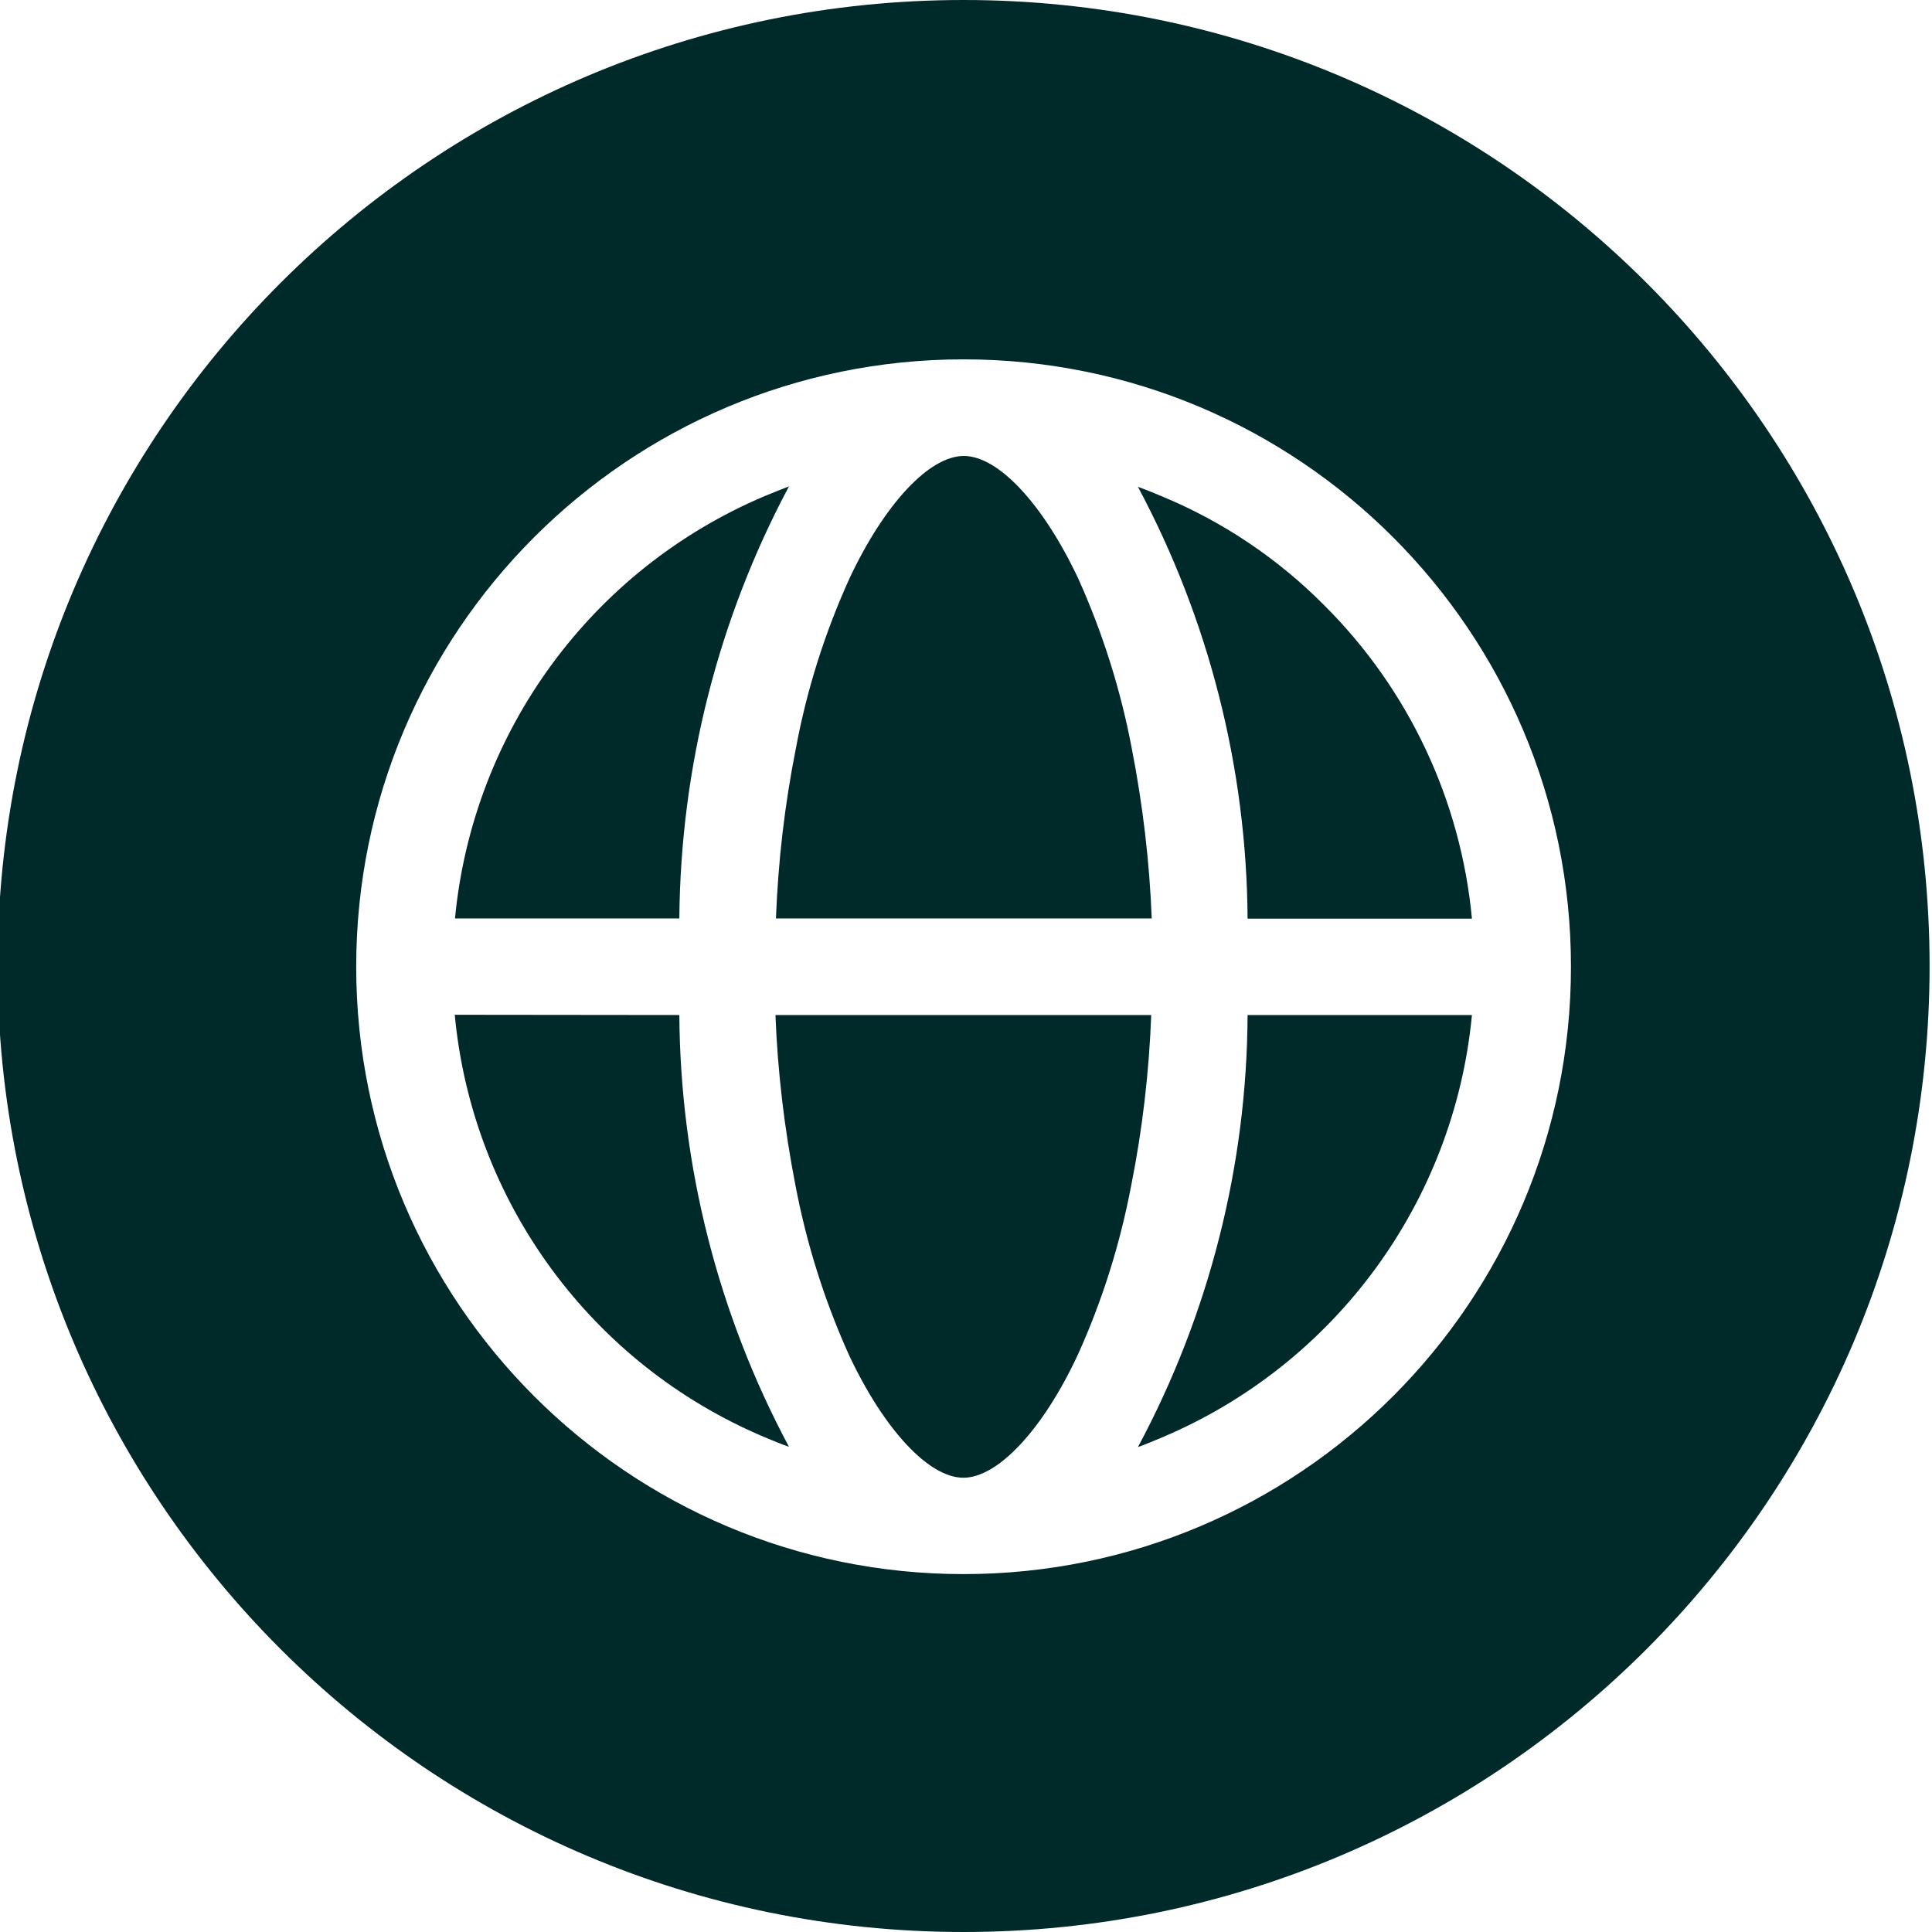 <?xml version="1.0" encoding="utf-8"?>
<!-- Generator: Adobe Illustrator 19.0.0, SVG Export Plug-In . SVG Version: 6.00 Build 0)  -->
<svg version="1.1" id="Layer_1" xmlns="http://www.w3.org/2000/svg" xmlns:xlink="http://www.w3.org/1999/xlink" x="0px" y="0px"
	 viewBox="-1613 943 800 800" style="enable-background:new -1613 943 800 800;" xml:space="preserve">
<style type="text/css">
	.st0{fill:#002929;}
</style>
<path class="st0" d="M-814,1343c0,220.9-179.1,400-400,400s-400-179.1-400-400s179.1-400,400-400S-814,1122.1-814,1343z
	 M-962.5,1343.3c0-138.9-112.6-251.5-251.5-251.5s-251.5,112.6-251.5,251.5s112.6,251.5,251.5,251.5l0,0
	C-1075.1,1594.8-962.5,1482.2-962.5,1343.3L-962.5,1343.3L-962.5,1343.3z M-1331.7,1323.3h-92.9c7.4-77.4,56.6-144.6,128.3-174.9
	c3.3-1.4,6.7-2.7,10-4C-1315.7,1199.5-1331.2,1260.9-1331.7,1323.3z M-1331.7,1363.3c0.4,62.4,16,123.8,45.4,178.8
	c-3.4-1.2-6.8-2.6-10.1-4c-71.7-30.2-121-97.4-128.3-174.9L-1331.7,1363.3z M-1291.7,1323.3c0.9-23.5,3.6-47,8.2-70.1
	c4.5-24.4,12-48.1,22.3-70.8c14.5-30.8,33-50.6,47.3-50.6s32.8,19.9,47.3,50.6c10.2,22.6,17.7,46.4,22.3,70.8
	c4.5,23.1,7.3,46.6,8.2,70.1H-1291.7z M-1136.3,1363.3c-0.9,23.5-3.6,47-8.2,70.1c-4.6,24.4-12,48.1-22.3,70.8
	c-14.4,30.8-33,50.7-47.3,50.7s-32.8-19.9-47.3-50.7c-10.2-22.6-17.7-46.4-22.3-70.8c-4.5-23.1-7.3-46.6-8.2-70.1H-1136.3z
	 M-1064.5,1193.8c34.8,34.7,56.4,80.6,61,129.6h-92.9c-0.4-62.4-16-123.8-45.4-178.8c3.4,1.2,6.8,2.6,10.1,4
	C-1106.6,1159-1083.7,1174.4-1064.5,1193.8L-1064.5,1193.8z M-1096.4,1363.3h92.9c-7.4,77.4-56.6,144.6-128.3,174.9
	c-3.3,1.4-6.7,2.8-10,4C-1112.3,1487.1-1096.7,1425.7-1096.4,1363.3L-1096.4,1363.3z"/>
</svg>
